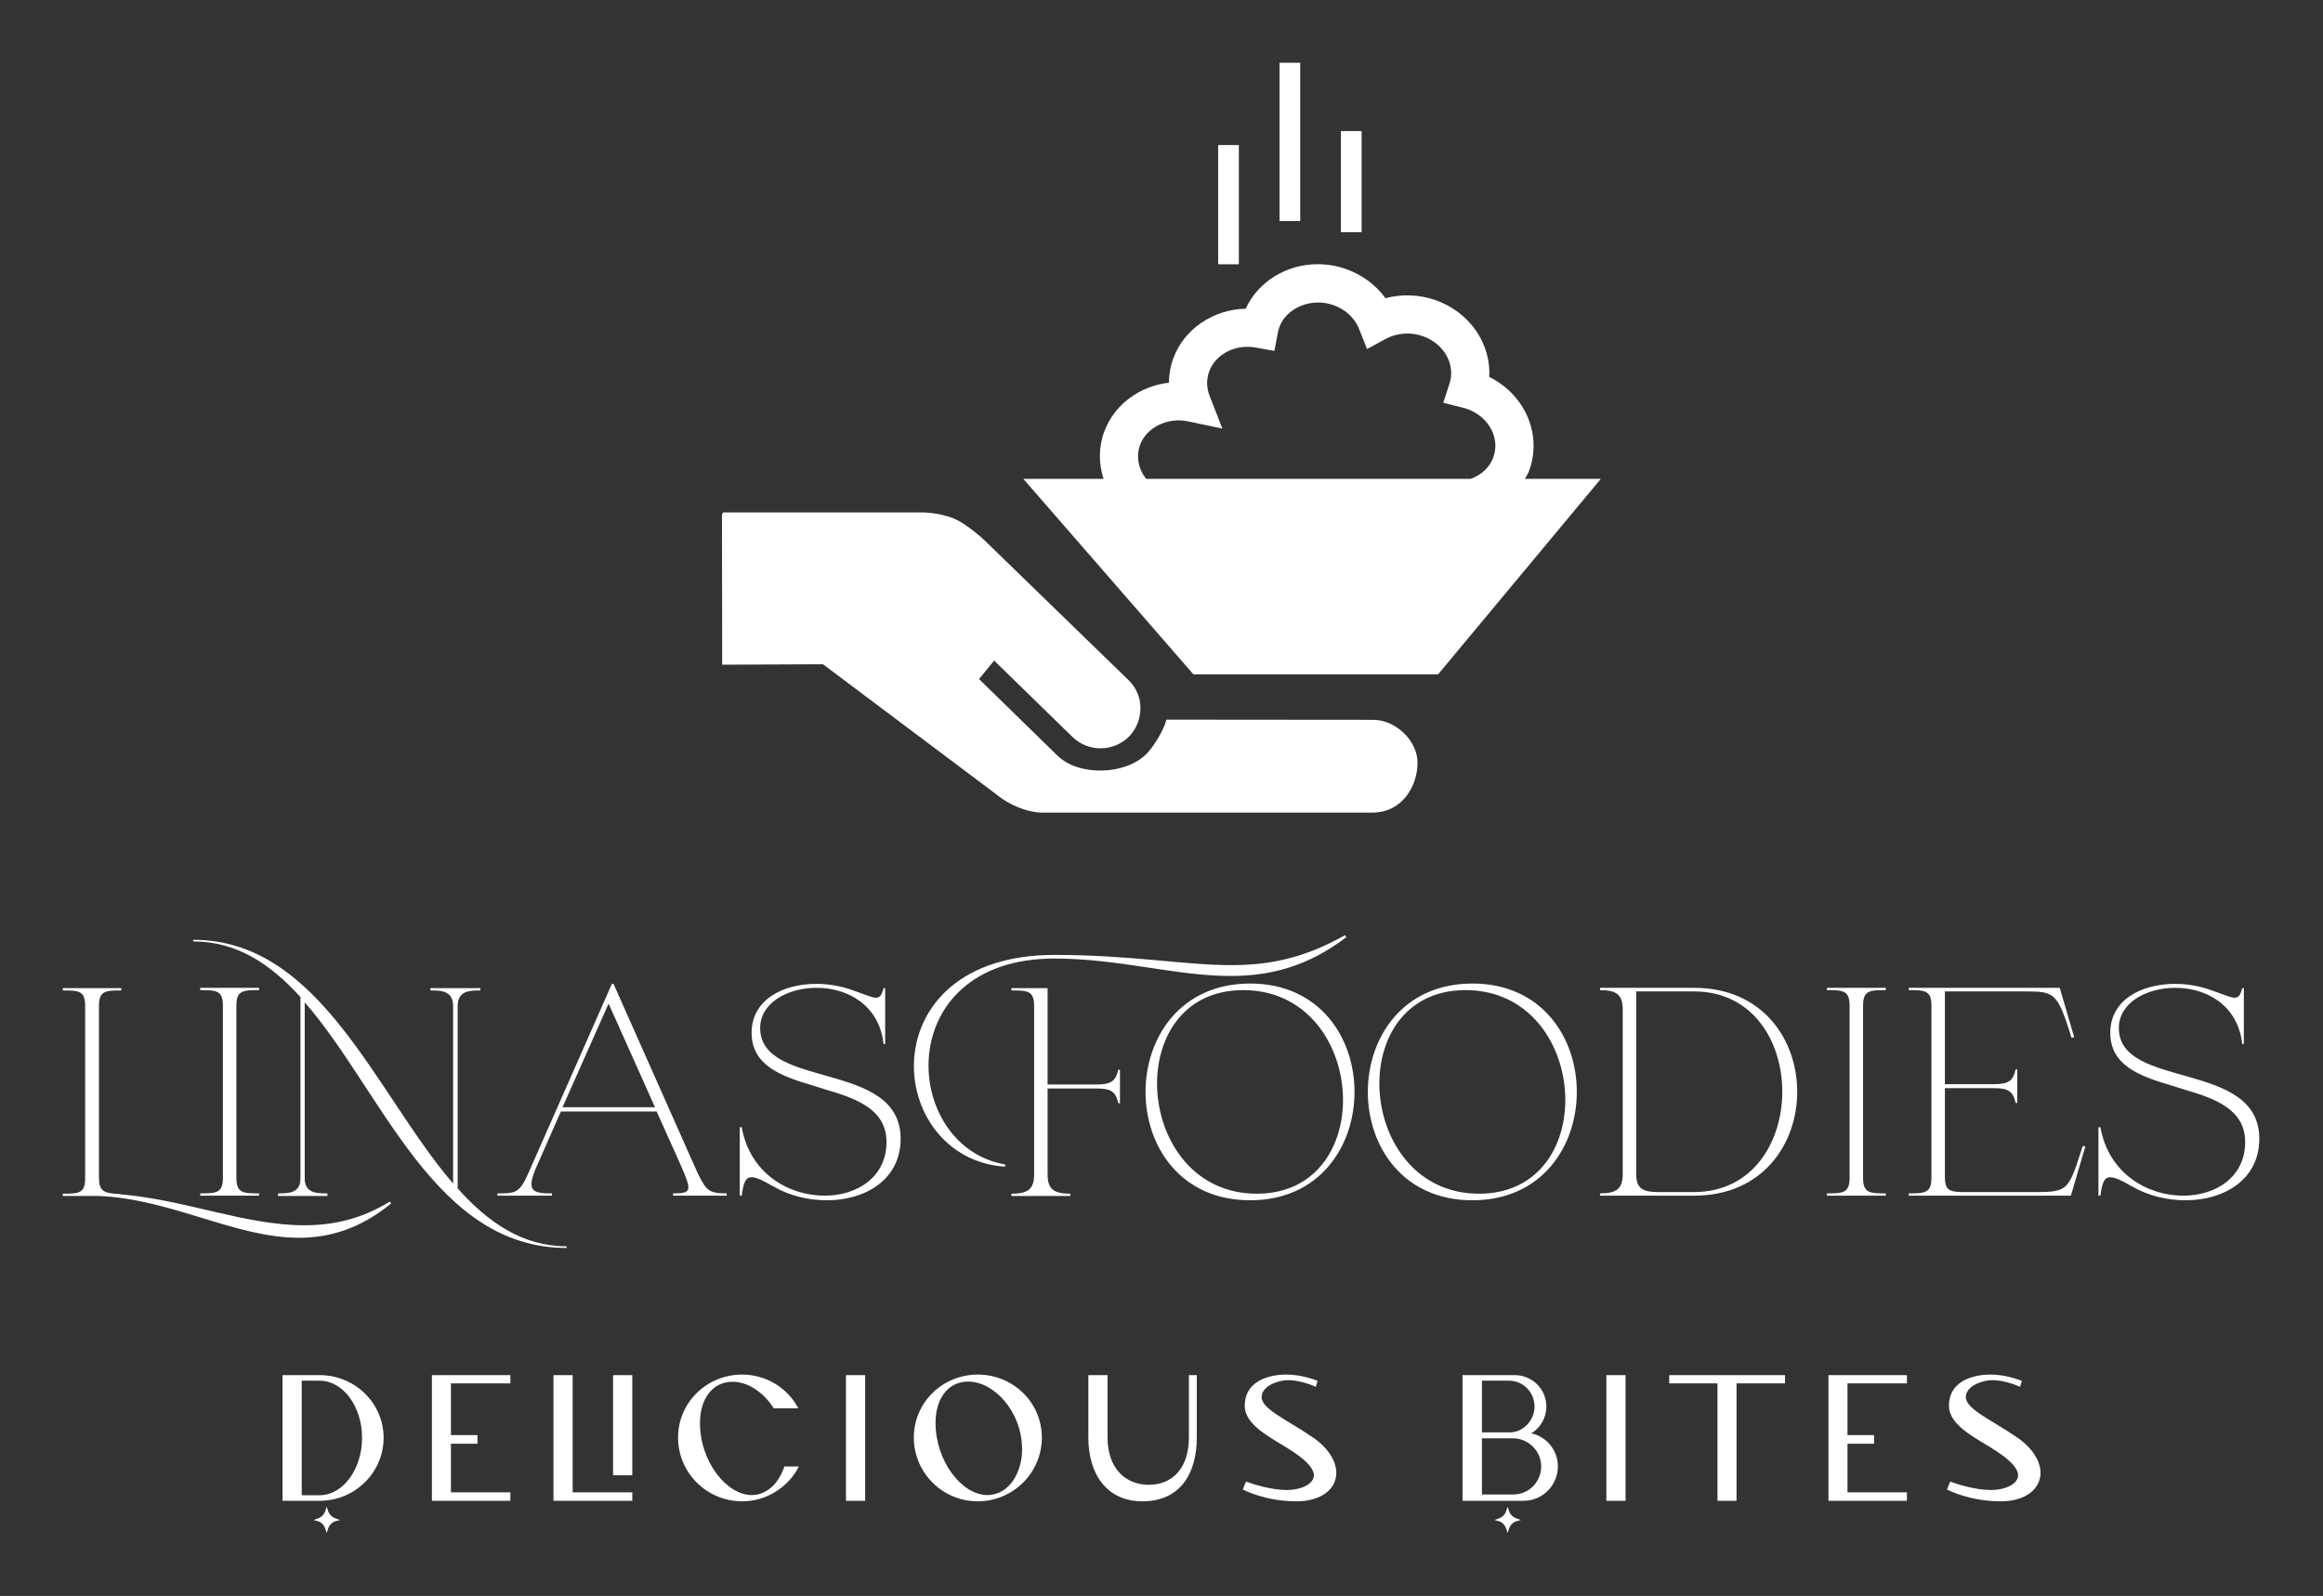 
        <svg xmlns="http://www.w3.org/2000/svg" xmlns:xlink="http://www.w3.org/1999/xlink" version="1.1" width="3171.429" height="2179.301" viewBox="0 0 3171.429 2179.301">
			
			<rect x="0" y="0" width="3171.429" height="2179.301" fill="#333333" stroke="none"/>
			
			<g transform="scale(8.571) translate(10, 10)">
				<defs id="SvgjsDefs7632"><linearGradient id="SvgjsLinearGradient7639"><stop id="SvgjsStop7640" stop-color="#8f5e25" offset="0"/><stop id="SvgjsStop7641" stop-color="#fbf4a1" offset="0.5"/><stop id="SvgjsStop7642" stop-color="#8f5e25" offset="1"/></linearGradient><linearGradient id="SvgjsLinearGradient7643"><stop id="SvgjsStop7644" stop-color="#8f5e25" offset="0"/><stop id="SvgjsStop7645" stop-color="#fbf4a1" offset="0.5"/><stop id="SvgjsStop7646" stop-color="#8f5e25" offset="1"/></linearGradient><linearGradient id="SvgjsLinearGradient7647"><stop id="SvgjsStop7648" stop-color="#8f5e25" offset="0"/><stop id="SvgjsStop7649" stop-color="#fbf4a1" offset="0.5"/><stop id="SvgjsStop7650" stop-color="#8f5e25" offset="1"/></linearGradient></defs><g id="SvgjsG7633" featureKey="symbolFeature-0" transform="matrix(2.778,0,0,2.778,105,-5.273)" fill="#fff"><path xmlns="http://www.w3.org/2000/svg" d="M23.94,38.405c0.08,0.38,0.07,0.775-0.037,1.155c-0.095,0.354-0.288,0.687-0.55,0.967c-0.888,0.899-2.341,0.92-3.248,0.045  l-4.5-4.389l-0.866,1.06l4.501,4.395c1.229,1.194,3.899,1.116,5.105-0.108c0.42-0.427,1.01-1.396,1.136-1.959l11.861,0.01  c1.278,0,2.541,1.192,2.541,2.462c0,1.287-0.836,2.859-2.594,2.859H18.284c-0.822-0.03-1.847-0.45-2.565-1.055l-9.927-7.453  l-5.781,0.025L0,27.766h0.05v-0.078h11.532c0,0,1.208,0.027,2.04,0.51c0.766,0.447,1.447,1.103,1.447,1.103l8.231,7.993  C23.613,37.595,23.833,37.977,23.94,38.405z"/><path xmlns="http://www.w3.org/2000/svg" d="M46.037,25.761c0.079-0.149,0.18-0.29,0.239-0.455c0.391-1.05,0.34-2.199-0.145-3.236c-0.436-0.927-1.2-1.692-2.135-2.154  c0.105-1.902-1.114-3.717-3.099-4.411c-0.925-0.32-1.93-0.35-2.854-0.105c-0.552-0.762-1.343-1.352-2.279-1.677  c-0.521-0.183-1.061-0.272-1.608-0.272c-1.799,0-3.419,1.01-4.129,2.552c-1.864,0.042-3.519,1.165-4.137,2.816  c-0.173,0.463-0.259,0.945-0.262,1.428c-1.682,0.189-3.134,1.262-3.704,2.791c-0.335,0.893-0.33,1.845-0.045,2.725H17.28  l9.749,11.207h14.034l9.327-11.207H46.037z M23.976,23.802c0.37-0.989,1.571-1.584,2.738-1.339l1.977,0.415l-0.733-1.883  c-0.181-0.467-0.188-0.952-0.016-1.407c0.359-0.97,1.496-1.575,2.668-1.354l1.064,0.19l0.203-1.064  c0.022-0.107,0.048-0.215,0.087-0.317c0.408-1.093,1.833-1.688,3.083-1.25c0.695,0.24,1.238,0.742,1.485,1.375l0.455,1.149  l1.087-0.59c0.622-0.335,1.403-0.397,2.104-0.152c1.215,0.42,1.895,1.614,1.539,2.714l-0.359,1.109l1.135,0.285  c0.069,0.018,0.14,0.035,0.22,0.065c0.645,0.222,1.164,0.68,1.439,1.255c0.229,0.494,0.255,1.044,0.069,1.539  c-0.209,0.567-0.68,1-1.299,1.22H24.317C23.87,25.186,23.732,24.457,23.976,23.802z"/><polygon xmlns="http://www.w3.org/2000/svg" points="29.636,13.455 28.45,13.455 28.45,6.617 29.636,6.617 29.636,13.455 "/><polygon xmlns="http://www.w3.org/2000/svg" points="33.155,10.976 31.969,10.976 31.969,1.898 33.155,1.898 33.155,10.976 "/><polygon xmlns="http://www.w3.org/2000/svg" points="36.675,11.615 35.488,11.615 35.488,5.817 36.675,5.817 36.675,11.615 "/></g><g id="SvgjsG7634" featureKey="nameFeature-0" transform="matrix(1.31,0,0,1.31,-1.048,128.044)" fill="#fff"><path d="M40.72 41 c-3.8 3.08 -7.48 4.16 -11.2 4.16 c-7.76 0 -15.52 -4.72 -24.32 -5.08 l-4.4 0 l0 -0.28 c1.96 0 2.72 -0.04 2.72 -1.88 l0 -20.96 c0 -1.84 -0.76 -1.88 -2.72 -1.88 l0 -0.28 l7.12 0 l0 0.28 c-1.92 0 -2.72 0.04 -2.72 1.88 l0 20.88 c0 1.56 0.56 1.84 1.92 1.96 c0.2 0.04 0.4 0.04 0.6 0.04 c0.08 0.04 0.12 0.04 0.2 0.04 l-0.08 0 c7.8 0.64 15.16 3.76 22.32 3.76 c3.52 0 6.96 -0.76 10.4 -2.88 z M21.909 37.88 c0 1.84 0.8 1.88 2.76 1.88 l0 0.28 l-7.16 0 l0 -0.28 c1.96 0 2.76 -0.04 2.76 -1.88 l0 -20.96 c0 -1.84 -0.8 -1.88 -2.76 -1.88 l0 -0.28 l7.16 0 l0 0.28 c-1.96 0 -2.76 0.04 -2.76 1.88 l0 20.96 z M48.818 39.16 c3.72 4.16 7.92 7.04 13.24 7.04 l0 0.2 c-16.08 0 -22.4 -19.04 -31.84 -29.88 l0 21.4 c0 1.84 1.44 1.84 2.76 1.84 l0 0.32 l-6 0 l0 -0.32 c1.28 0 2.72 0 2.72 -1.84 l0 -22.04 c-3.64 -4 -7.72 -6.76 -13.04 -6.76 l0 -0.2 c15.52 0 22.2 18.72 31.6 29.64 l0 -21.6 c0 -1.84 -1.44 -1.88 -2.76 -1.88 l0 -0.28 l6.08 0 l0 0.28 c-1.32 0 -2.76 0.04 -2.76 1.88 l0 22.2 z M58.367 36.6 c-1.24 2.92 -0.44 3.16 1.92 3.16 l0 0.28 l-6.64 0 l0 -0.28 c2.12 0 2.68 0 3.72 -2.36 l10.2 -23.12 l0.2 0 l10.24 23.04 c1.04 2.08 1.32 2.44 3.52 2.44 l0 0.28 l-6.52 0 l0 -0.28 c2.32 0 2.32 -0.28 0.84 -3.64 l-2.84 -6.32 l-11.64 0 z M67.167 16.68 l-5.6 12.6 l11.24 0 z M102.676 33.12 c0 4.96 -4.28 7.48 -8.96 7.48 c-2.28 0 -4.64 -0.56 -6.64 -1.76 l0.04 0.04 c-1.2 -0.72 -2 -1.08 -2.56 -1.08 c-0.76 0 -1 0.72 -1.2 2.24 l-0.24 0 l0 -8.32 l0.24 0 c1 5.64 5.72 8.32 10.08 8.32 c3.92 0 7.52 -2.24 7.52 -6.52 c0 -3.96 -3.6 -5.28 -7.44 -6.4 l-1.52 -0.48 c-3.84 -1.12 -7.44 -2.44 -7.44 -6.4 c0 -4.04 3.8 -5.96 7.88 -5.96 c1.52 0 3.08 0.28 4.48 0.8 c1.4 0.48 2.24 0.88 2.76 0.88 c0.48 0 0.72 -0.32 0.92 -1.16 l0.2 0 l0 6.8 l-0.2 0 c-0.52 -4.8 -4.44 -6.84 -8.12 -6.84 c-3.56 0 -6.88 1.84 -6.88 4.88 c0 7.56 17.08 3.84 17.08 13.48 z M121.385 11.2 c-20 0 -18.68 22.88 -6 25.04 l0 0.28 c-14.72 -1 -16.76 -25.76 6 -25.76 c9.32 0 15.72 1.24 21.48 1.24 c4.6 0 8.8 -0.8 13.84 -3.64 l0.16 0.24 c-4.76 3.64 -9.36 4.72 -14.08 4.72 c-6.68 0 -13.56 -2.12 -21.4 -2.12 z M120.545 37.48 c0 1.8 0.8 2.32 2.76 2.32 l0 0.28 l-7.16 0 l0 -0.28 c1.96 0 2.76 -0.52 2.76 -2.32 l0 -20.52 c0 -1.84 -0.8 -1.88 -2.76 -1.88 l0 -0.28 l4.4 0 l0 11.72 l5.92 0 c1.84 0 2.36 -0.44 2.68 -1.8 l0.2 0 l0 4.08 l-0.2 0 c-0.32 -1.4 -0.84 -1.8 -2.68 -1.8 l-5.92 0 l0 10.48 z M145.174 14.24 c16.92 0 16.92 26.36 0 26.36 c-16.96 0 -16.96 -26.36 0 -26.36 z M144.334 15.04 c-15.04 0 -13.36 24.76 1.64 24.76 s13.44 -24.76 -1.64 -24.76 z M172.203 14.24 c16.92 0 16.92 26.36 0 26.36 c-16.96 0 -16.96 -26.36 0 -26.36 z M171.363 15.04 c-15.04 0 -13.36 24.76 1.64 24.76 s13.44 -24.76 -1.64 -24.76 z M199.152 14.76 c16.72 0 16.72 25.28 0 25.28 l-11.44 0 l0 -0.28 c1.96 0 2.76 -0.52 2.76 -2.32 l0 -20.08 c0 -1.8 -0.8 -2.32 -2.76 -2.32 l0 -0.28 l11.44 0 z M192.112 37.36 c0 1.8 0.76 2.24 2.72 2.24 l4.32 0 c14.28 0 14.32 -24.4 0 -24.4 l-7.04 0 l0 22.16 z M219.701 37.88 c0 1.84 0.8 1.88 2.76 1.88 l0 0.28 l-7.16 0 l0 -0.28 c1.96 0 2.76 -0.04 2.76 -1.88 l0 -20.96 c0 -1.84 -0.8 -1.88 -2.76 -1.88 l0 -0.28 l7.16 0 l0 0.28 c-1.96 0 -2.76 0.04 -2.76 1.88 l0 20.96 z M246.41 34 l0.32 0.04 l-1.76 6 l-19.72 0 l0 -0.28 c1.96 0 2.76 -0.04 2.76 -1.88 l0 -20.96 c0 -1.84 -0.8 -1.88 -2.76 -1.88 l0 -0.28 l18.36 0 l1.76 6 l-0.32 0.08 c-1.72 -5.52 -2.04 -5.64 -5.68 -5.64 l-9.72 0 l0 11.28 l5.92 0 c1.84 0 2.36 -0.4 2.68 -1.8 l0.2 0 l0 4.08 l-0.2 0 c-0.32 -1.4 -0.84 -1.8 -2.68 -1.8 l-5.92 0 l0 10.84 c0 1.6 0.6 1.76 2.04 1.8 l9.04 0 c4 0 3.96 -0.32 5.68 -5.6 z M267.879 33.12 c0 4.96 -4.28 7.48 -8.96 7.48 c-2.28 0 -4.64 -0.56 -6.64 -1.76 l0.04 0.04 c-1.2 -0.72 -2 -1.08 -2.56 -1.08 c-0.76 0 -1 0.72 -1.2 2.24 l-0.24 0 l0 -8.32 l0.24 0 c1 5.64 5.72 8.32 10.08 8.32 c3.92 0 7.52 -2.24 7.52 -6.52 c0 -3.96 -3.6 -5.28 -7.44 -6.4 l-1.52 -0.48 c-3.84 -1.12 -7.44 -2.44 -7.44 -6.4 c0 -4.04 3.8 -5.96 7.88 -5.96 c1.52 0 3.08 0.28 4.48 0.8 c1.4 0.48 2.24 0.88 2.76 0.88 c0.48 0 0.72 -0.32 0.92 -1.16 l0.2 0 l0 6.8 l-0.2 0 c-0.52 -4.8 -4.44 -6.84 -8.12 -6.84 c-3.56 0 -6.88 1.84 -6.88 4.88 c0 7.56 17.08 3.84 17.08 13.48 z"/></g><g id="SvgjsG7635" featureKey="sloganFeature-0" transform="matrix(1.43,0,0,1.43,33.113,200.506)" fill="#fff"><path d="M1.32 20 l0 -14 l4.14 0 c3.92 0 7.12 3.12 7.12 6.98 c0 3.88 -3.2 7.02 -7.12 7.02 l-4.14 0 z M3.46 19.38 l2 0 c2.58 0 4.72 -2.88 4.72 -6.4 s-2.14 -6.36 -4.72 -6.36 l-2 0 l0 12.76 z M4.78 22.14 l0.5 -0.18 c0.38 -0.14 0.66 -0.42 0.8 -0.8 l0.16 -0.5 l0.16 0.5 c0.14 0.38 0.44 0.66 0.82 0.8 l0.5 0.18 l-0.5 0.14 c-0.38 0.1 -0.7 0.46 -0.82 0.82 l-0.16 0.5 l-0.16 -0.5 c-0.12 -0.36 -0.42 -0.72 -0.8 -0.82 z M17.96 20 l0 -14 l8.74 0 l0 0.92 l-6.62 0 l0 5.76 l2.96 0 l0 0.96 l-2.96 0 l0 5.42 l6.62 0 l0 0.94 l-8.74 0 z M31.5 20 l0 -14 l2.14 0 l0 13.06 l6.64 0 l0 0.94 l-8.78 0 z M38.14 17.16 l0 -11.16 l2.14 0 l0 11.16 l-2.14 0 z M57.22 16.18 l1.62 0 c-1.16 2.28 -3.58 3.88 -6.32 3.88 c-3.94 0 -7.14 -3.18 -7.14 -7.1 s3.2 -7.02 7.14 -7.02 c2.72 0 5.08 1.52 6.26 3.76 l-2.74 0 c-1.16 -1.82 -2.9 -2.96 -4.58 -2.96 c-2.34 0 -3.64 2.02 -3.64 4.6 c0 4.3 2.98 8.02 5.76 8.02 c1.8 0 3.08 -1.46 3.64 -3.18 z M64.08 20 l0 -14 l2.14 0 l0 14 l-2.14 0 z M71.64 12.96 c0 -3.92 3.2 -7.02 7.12 -7.02 c3.94 0 7.14 3.1 7.14 7.02 s-3.2 7.1 -7.14 7.1 c-3.92 0 -7.12 -3.18 -7.12 -7.1 z M79.82 19.36 c2.52 0 3.88 -2.64 3.88 -5.06 c0 -4.28 -3.16 -7.58 -5.98 -7.58 c-2.38 0 -3.66 2.02 -3.66 4.6 c0 4.28 2.94 8.04 5.76 8.04 z M91.08 12.96 l0 -6.96 l2.14 0 l0 6.94 c0 3.48 2.02 5.28 4.6 5.28 s4.46 -1.8 4.46 -5.28 l0 -6.94 l0.88 0 l0 6.94 c0 4.12 -1.92 7.12 -6.06 7.12 c-4.02 0 -6.02 -3.1 -6.02 -7.1 z M108.28 18.74 l0.36 -0.88 c0.76 0.28 2.76 0.94 4.58 0.94 c1.52 0 2.98 -0.66 2.98 -1.64 c0 -1.44 -3.08 -3.1 -4.18 -3.78 c-1.4 -0.86 -3.52 -2.16 -3.52 -3.94 c0 -3.18 3.44 -3.5 4.56 -3.5 c1.16 0 2.32 0.22 3.56 0.7 l-0.2 0.66 c-0.74 -0.32 -1.94 -0.74 -3.1 -0.74 c-1.04 0 -2.94 0.62 -2.94 1.9 c0.02 1.34 2.86 2.52 5.74 4.5 c1.76 1.22 2.58 2.68 2.58 3.94 c0 1.76 -1.64 3.16 -4.42 3.16 c-3.48 0 -5.84 -1.24 -6 -1.32 z M136.32 22.14 l0.5 -0.18 c0.38 -0.14 0.66 -0.42 0.8 -0.8 l0.16 -0.5 l0.16 0.5 c0.14 0.38 0.44 0.66 0.82 0.8 l0.5 0.18 l-0.5 0.14 c-0.38 0.1 -0.7 0.46 -0.82 0.82 l-0.16 0.5 l-0.16 -0.5 c-0.12 -0.36 -0.42 -0.72 -0.8 -0.82 z M132.76 20 l0 -14 l5.82 0 c1.96 0 3.52 1.58 3.52 3.5 c0 1.26 -0.7 2.42 -1.68 2.98 c1.7 0.38 2.96 1.88 2.96 3.68 c0 2.1 -1.68 3.84 -3.82 3.84 l-6.8 0 z M134.92 19.3 l3.46 0 c1.78 0 3.14 -1.4 3.14 -3.14 c0 -1.7 -1.42 -3.12 -3.14 -3.12 l-3.46 0 l0 6.26 z M134.92 12.38 l3.12 0 c1.44 0 2.74 -1.32 2.74 -2.88 c0 -1.6 -1.28 -2.88 -2.84 -2.88 l-3.02 0 l0 5.76 z M148.78 20 l0 -14 l2.14 0 l0 14 l-2.14 0 z M161.16 20 l0 -13.08 l-5.38 0 l0 -0.92 l12.9 0 l0 0.92 l-5.4 0 l0 13.08 l-2.12 0 z M173.52 20 l0 -14 l8.74 0 l0 0.92 l-6.62 0 l0 5.76 l2.96 0 l0 0.96 l-2.96 0 l0 5.42 l6.62 0 l0 0.94 l-8.74 0 z M186.72 18.74 l0.36 -0.88 c0.76 0.28 2.76 0.94 4.58 0.94 c1.52 0 2.98 -0.66 2.98 -1.64 c0 -1.44 -3.08 -3.1 -4.18 -3.78 c-1.4 -0.86 -3.52 -2.16 -3.52 -3.94 c0 -3.18 3.44 -3.5 4.56 -3.5 c1.16 0 2.32 0.22 3.56 0.7 l-0.2 0.66 c-0.74 -0.32 -1.94 -0.74 -3.1 -0.74 c-1.04 0 -2.94 0.62 -2.94 1.9 c0.02 1.34 2.86 2.52 5.74 4.5 c1.76 1.22 2.58 2.68 2.58 3.94 c0 1.76 -1.64 3.16 -4.42 3.16 c-3.48 0 -5.84 -1.24 -6 -1.32 z"/></g>
			</g>
		</svg>
	